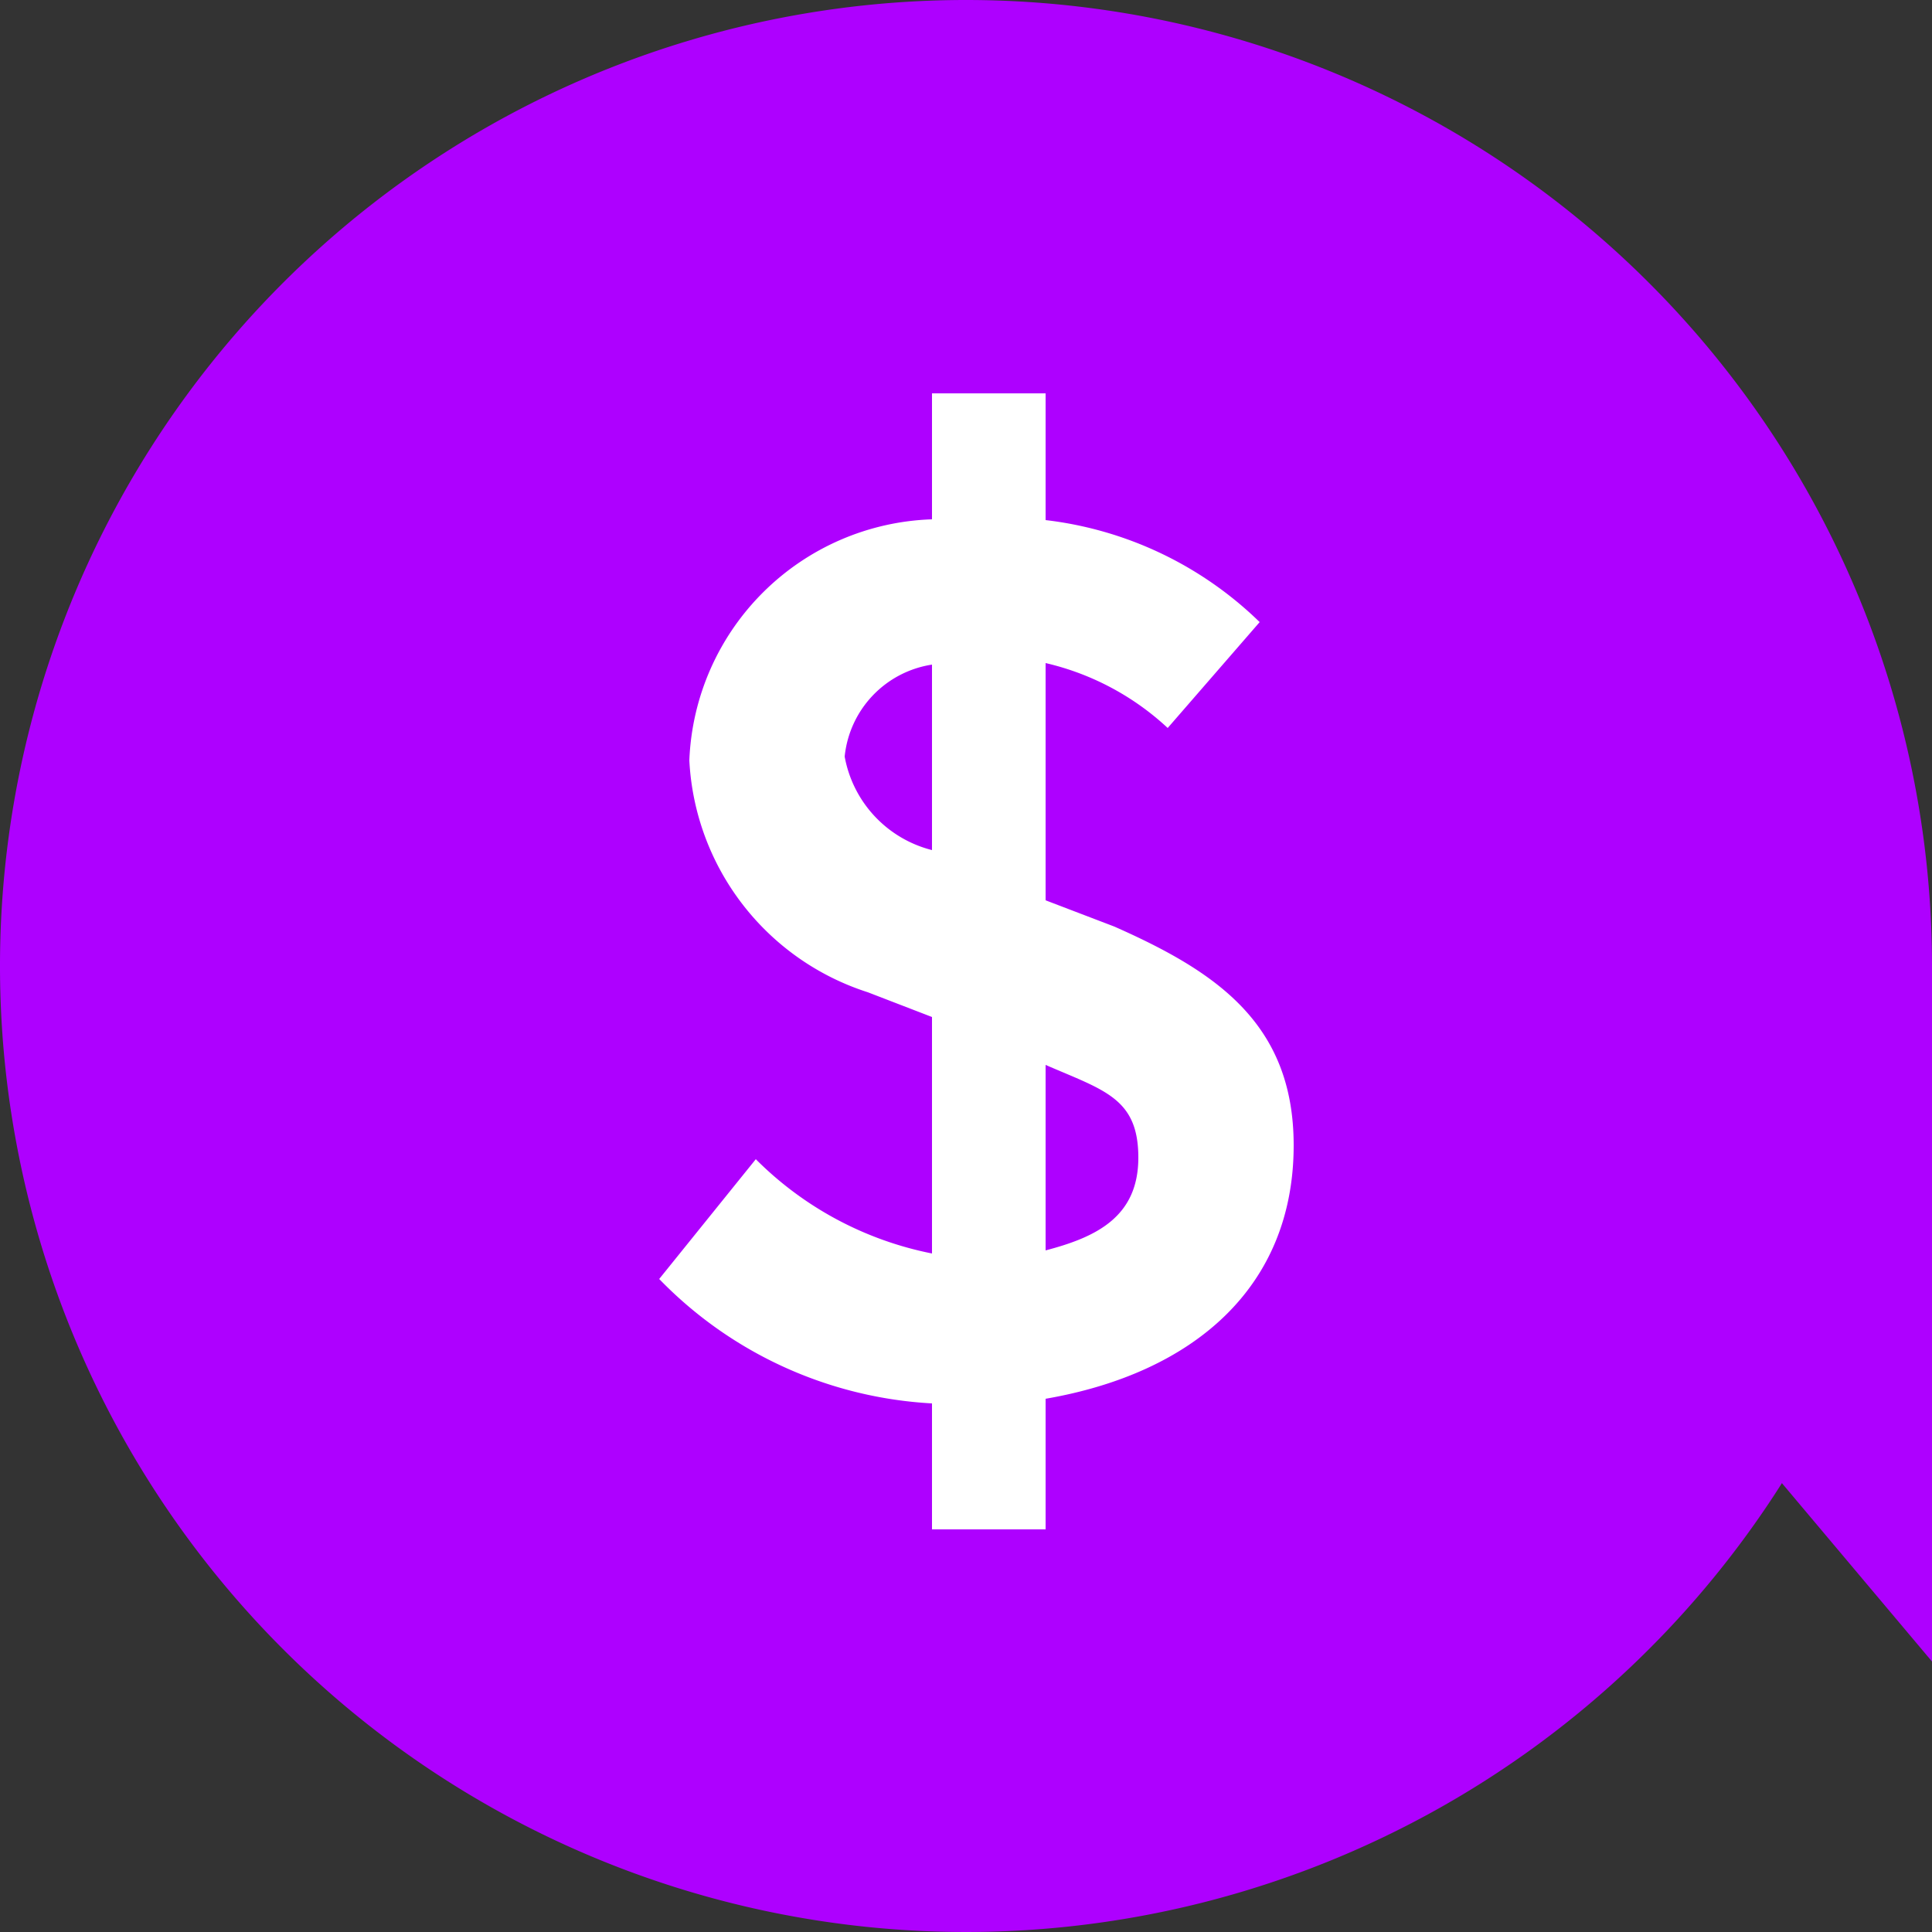 <svg id="레이어_1" data-name="레이어 1" xmlns="http://www.w3.org/2000/svg" viewBox="0 0 25 25"><rect x="0" y="0" width="25" height="25" fill="#333333" stroke="none"/><defs><style>.cls-1{fill:none;stroke:#040000;stroke-miterlimit:10;}.cls-2{fill:#ae00ff;}.cls-3{fill:#fff;}</style></defs><rect class="cls-1" x="-625.74" y="-31.6" width="690.5" height="202.95"/><circle class="cls-2" cx="12.5" cy="12.5" r="11.5"/><path class="cls-2" d="M12.5,2a10.5,10.5,0,0,1,0,21A10.52,10.52,0,0,1,2,12.5,10.51,10.51,0,0,1,12.5,2m0-2A12.5,12.5,0,1,0,25,12.5,12.5,12.5,0,0,0,12.5,0Z"/><polygon class="cls-2" points="22.4 18.41 24.24 12.5 25 12.5 25 21.5 22.4 18.41"/><path class="cls-3" d="M12.06,18.16a5.32,5.32,0,0,1-3.53-1.61L9.78,15a4.44,4.44,0,0,0,2.28,1.22V13.16l-.83-.32a3.33,3.33,0,0,1-2.31-3,3.25,3.25,0,0,1,3.14-3.12V5.09h1.47V6.73A4.76,4.76,0,0,1,16.3,8.05L15.11,9.42a3.47,3.47,0,0,0-1.58-.84v3.07l.89.34c1.31.58,2.32,1.25,2.32,2.83,0,1.84-1.3,2.95-3.21,3.28v1.69H12.06Zm0-7.14V8.6a1.34,1.34,0,0,0-1.13,1.19A1.53,1.53,0,0,0,12.06,11Zm1.47,2.76v2.4c.65-.17,1.2-.43,1.2-1.2S14.29,14.11,13.53,13.78Z"/></svg>